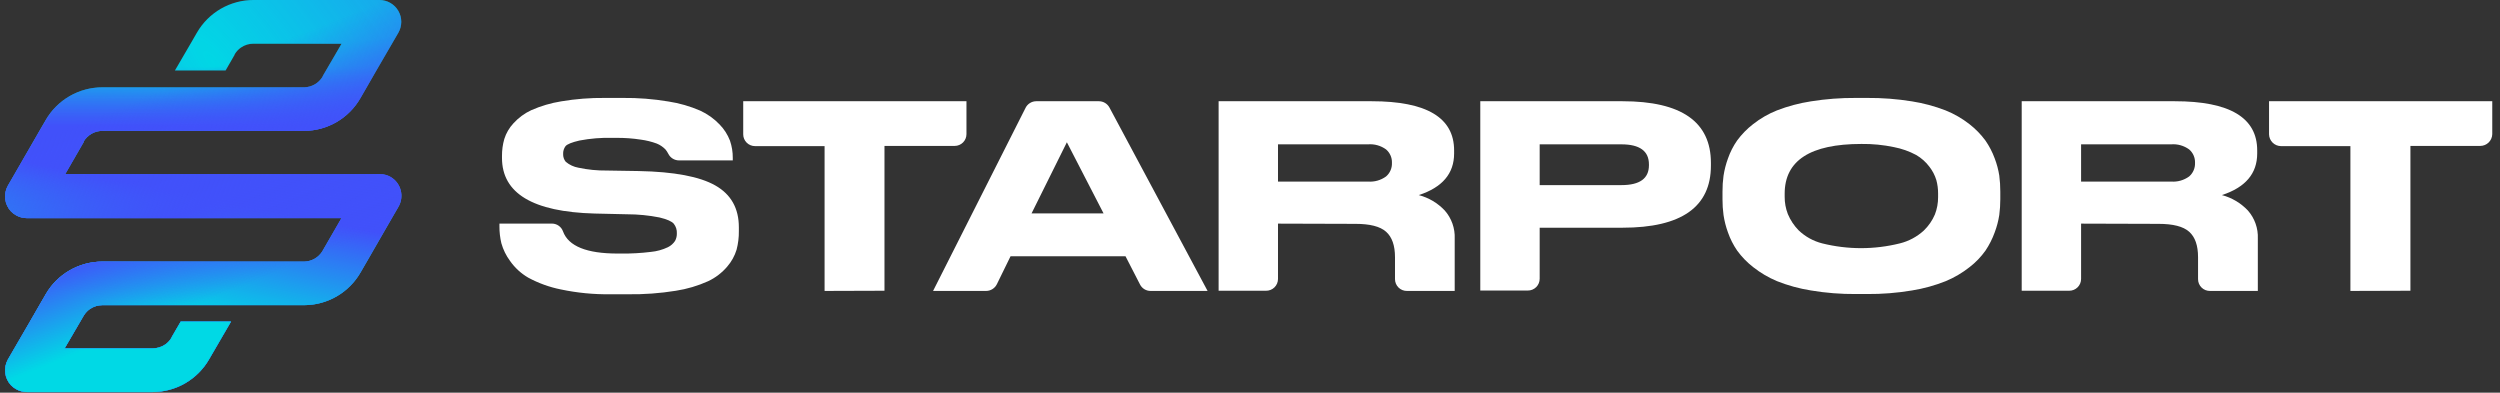 <svg width="191" height="30" viewBox="0 0 191 30" fill="none" xmlns="http://www.w3.org/2000/svg">
  <rect x="0" y="0" width="191" height="30" fill="#333333" stroke="none"/>
  <path d="M30.433 15.813L29.959 16.632L28.037 19.965L27.554 20.799C27.12 21.559 26.494 22.192 25.738 22.633C24.982 23.075 24.123 23.309 23.248 23.313H7.823C7.479 23.312 7.143 23.417 6.86 23.613C6.679 23.741 6.526 23.904 6.41 24.093L6.389 24.126C6.381 24.137 6.374 24.149 6.368 24.162L6.141 24.552L4.941 26.613H11.667C12.012 26.614 12.349 26.509 12.633 26.313C12.828 26.175 12.991 25.996 13.109 25.788C13.11 25.781 13.11 25.774 13.109 25.767L13.805 24.567H17.652L16.453 26.628L16.012 27.387L15.97 27.459C15.531 28.218 14.9 28.848 14.14 29.285C13.381 29.723 12.52 29.953 11.643 29.952H2.05C1.758 29.953 1.471 29.875 1.22 29.727C1.076 29.647 0.946 29.546 0.833 29.427C0.592 29.167 0.439 28.837 0.398 28.485C0.356 28.133 0.428 27.777 0.602 27.468L0.818 27.096L1.076 26.652L2.275 24.591L3.013 23.313L3.451 22.557L3.493 22.482C3.932 21.723 4.564 21.092 5.324 20.654C6.084 20.216 6.946 19.986 7.823 19.986H23.155C23.191 19.989 23.227 19.989 23.263 19.986C23.537 19.977 23.804 19.9 24.041 19.764C24.278 19.627 24.479 19.435 24.624 19.203L24.651 19.155L26.088 16.665H2.05C1.759 16.665 1.472 16.588 1.22 16.443C1.077 16.362 0.947 16.261 0.833 16.143C0.59 15.882 0.437 15.549 0.396 15.194C0.356 14.84 0.43 14.482 0.608 14.172L0.833 13.785L1.091 13.338L3.013 10.005L3.496 9.171C3.934 8.411 4.566 7.779 5.326 7.341C6.086 6.902 6.948 6.671 7.826 6.672H23.266C23.539 6.662 23.806 6.586 24.044 6.45C24.281 6.313 24.481 6.121 24.627 5.889L24.654 5.838V5.82L24.897 5.4L26.097 3.339H19.365C19.02 3.337 18.684 3.442 18.402 3.639C18.221 3.766 18.068 3.928 17.952 4.116C17.952 4.116 17.952 4.14 17.931 4.155C17.925 4.163 17.92 4.172 17.916 4.182C17.915 4.189 17.915 4.196 17.916 4.203L17.236 5.382H13.367L14.567 3.321L15.044 2.496C15.483 1.736 16.114 1.106 16.874 0.667C17.634 0.229 18.496 -0.001 19.374 2.85012e-06H28.99C29.283 -0 29.57 0.076 29.823 0.223C30.077 0.369 30.287 0.579 30.433 0.832C30.58 1.086 30.657 1.373 30.657 1.666C30.656 1.958 30.579 2.246 30.433 2.499L29.95 3.333L28.75 5.394L28.016 6.666L27.533 7.5C27.098 8.255 26.473 8.883 25.72 9.321C24.967 9.76 24.113 9.993 23.242 9.999H7.823C7.535 9.999 7.253 10.073 7.003 10.214C6.753 10.356 6.543 10.56 6.395 10.806C6.395 10.814 6.395 10.822 6.395 10.83V10.854L4.98 13.305H29.026C29.318 13.304 29.605 13.382 29.857 13.53C30.236 13.756 30.509 14.124 30.617 14.552C30.725 14.98 30.659 15.434 30.433 15.813Z" fill="url(#paint0_radial_1211_6939)"/>
  <path d="M30.433 15.813L29.959 16.632L28.037 19.965L27.554 20.799C27.12 21.559 26.494 22.192 25.738 22.633C24.982 23.075 24.123 23.309 23.248 23.313H7.823C7.479 23.312 7.143 23.417 6.86 23.613C6.679 23.741 6.526 23.904 6.41 24.093L6.389 24.126C6.381 24.137 6.374 24.149 6.368 24.162L6.141 24.552L4.941 26.613H11.667C12.012 26.614 12.349 26.509 12.633 26.313C12.828 26.175 12.991 25.996 13.109 25.788C13.11 25.781 13.11 25.774 13.109 25.767L13.805 24.567H17.652L16.453 26.628L16.012 27.387L15.97 27.459C15.531 28.218 14.9 28.848 14.14 29.285C13.381 29.723 12.52 29.953 11.643 29.952H2.05C1.758 29.953 1.471 29.875 1.22 29.727C1.076 29.647 0.946 29.546 0.833 29.427C0.592 29.167 0.439 28.837 0.398 28.485C0.356 28.133 0.428 27.777 0.602 27.468L0.818 27.096L1.076 26.652L2.275 24.591L3.013 23.313L3.451 22.557L3.493 22.482C3.932 21.723 4.564 21.092 5.324 20.654C6.084 20.216 6.946 19.986 7.823 19.986H23.155C23.191 19.989 23.227 19.989 23.263 19.986C23.537 19.977 23.804 19.9 24.041 19.764C24.278 19.627 24.479 19.435 24.624 19.203L24.651 19.155L26.088 16.665H2.05C1.759 16.665 1.472 16.588 1.22 16.443C1.077 16.362 0.947 16.261 0.833 16.143C0.59 15.882 0.437 15.549 0.396 15.194C0.356 14.84 0.43 14.482 0.608 14.172L0.833 13.785L1.091 13.338L3.013 10.005L3.496 9.171C3.934 8.411 4.566 7.779 5.326 7.341C6.086 6.902 6.948 6.671 7.826 6.672H23.266C23.539 6.662 23.806 6.586 24.044 6.45C24.281 6.313 24.481 6.121 24.627 5.889L24.654 5.838V5.82L24.897 5.4L26.097 3.339H19.365C19.02 3.337 18.684 3.442 18.402 3.639C18.221 3.766 18.068 3.928 17.952 4.116C17.952 4.116 17.952 4.14 17.931 4.155C17.925 4.163 17.92 4.172 17.916 4.182C17.915 4.189 17.915 4.196 17.916 4.203L17.236 5.382H13.367L14.567 3.321L15.044 2.496C15.483 1.736 16.114 1.106 16.874 0.667C17.634 0.229 18.496 -0.001 19.374 2.85012e-06H28.99C29.283 -0 29.57 0.076 29.823 0.223C30.077 0.369 30.287 0.579 30.433 0.832C30.58 1.086 30.657 1.373 30.657 1.666C30.656 1.958 30.579 2.246 30.433 2.499L29.95 3.333L28.75 5.394L28.016 6.666L27.533 7.5C27.098 8.255 26.473 8.883 25.72 9.321C24.967 9.76 24.113 9.993 23.242 9.999H7.823C7.535 9.999 7.253 10.073 7.003 10.214C6.753 10.356 6.543 10.56 6.395 10.806C6.395 10.814 6.395 10.822 6.395 10.83V10.854L4.98 13.305H29.026C29.318 13.304 29.605 13.382 29.857 13.53C30.236 13.756 30.509 14.124 30.617 14.552C30.725 14.98 30.659 15.434 30.433 15.813Z" fill="url(#paint1_radial_1211_6939)"/>
  <path d="M30.433 15.813L29.959 16.632L28.037 19.965L27.554 20.799C27.12 21.559 26.494 22.192 25.738 22.633C24.982 23.075 24.123 23.309 23.248 23.313H7.823C7.479 23.312 7.143 23.417 6.86 23.613C6.679 23.741 6.526 23.904 6.41 24.093L6.389 24.126C6.381 24.137 6.374 24.149 6.368 24.162L6.141 24.552L4.941 26.613H11.667C12.012 26.614 12.349 26.509 12.633 26.313C12.828 26.175 12.991 25.996 13.109 25.788C13.11 25.781 13.11 25.774 13.109 25.767L13.805 24.567H17.652L16.453 26.628L16.012 27.387L15.97 27.459C15.531 28.218 14.9 28.848 14.14 29.285C13.381 29.723 12.52 29.953 11.643 29.952H2.05C1.758 29.953 1.471 29.875 1.22 29.727C1.076 29.647 0.946 29.546 0.833 29.427C0.592 29.167 0.439 28.837 0.398 28.485C0.356 28.133 0.428 27.777 0.602 27.468L0.818 27.096L1.076 26.652L2.275 24.591L3.013 23.313L3.451 22.557L3.493 22.482C3.932 21.723 4.564 21.092 5.324 20.654C6.084 20.216 6.946 19.986 7.823 19.986H23.155C23.191 19.989 23.227 19.989 23.263 19.986C23.537 19.977 23.804 19.9 24.041 19.764C24.278 19.627 24.479 19.435 24.624 19.203L24.651 19.155L26.088 16.665H2.05C1.759 16.665 1.472 16.588 1.22 16.443C1.077 16.362 0.947 16.261 0.833 16.143C0.59 15.882 0.437 15.549 0.396 15.194C0.356 14.84 0.43 14.482 0.608 14.172L0.833 13.785L1.091 13.338L3.013 10.005L3.496 9.171C3.934 8.411 4.566 7.779 5.326 7.341C6.086 6.902 6.948 6.671 7.826 6.672H23.266C23.539 6.662 23.806 6.586 24.044 6.45C24.281 6.313 24.481 6.121 24.627 5.889L24.654 5.838V5.82L24.897 5.4L26.097 3.339H19.365C19.02 3.337 18.684 3.442 18.402 3.639C18.221 3.766 18.068 3.928 17.952 4.116C17.952 4.116 17.952 4.14 17.931 4.155C17.925 4.163 17.92 4.172 17.916 4.182C17.915 4.189 17.915 4.196 17.916 4.203L17.236 5.382H13.367L14.567 3.321L15.044 2.496C15.483 1.736 16.114 1.106 16.874 0.667C17.634 0.229 18.496 -0.001 19.374 2.85012e-06H28.99C29.283 -0 29.57 0.076 29.823 0.223C30.077 0.369 30.287 0.579 30.433 0.832C30.58 1.086 30.657 1.373 30.657 1.666C30.656 1.958 30.579 2.246 30.433 2.499L29.95 3.333L28.75 5.394L28.016 6.666L27.533 7.5C27.098 8.255 26.473 8.883 25.72 9.321C24.967 9.76 24.113 9.993 23.242 9.999H7.823C7.535 9.999 7.253 10.073 7.003 10.214C6.753 10.356 6.543 10.56 6.395 10.806C6.395 10.814 6.395 10.822 6.395 10.83V10.854L4.98 13.305H29.026C29.318 13.304 29.605 13.382 29.857 13.53C30.236 13.756 30.509 14.124 30.617 14.552C30.725 14.98 30.659 15.434 30.433 15.813Z" fill="url(#paint2_linear_1211_6939)"/>
  <path d="M30.433 15.813L29.959 16.632L28.037 19.965L27.554 20.799C27.12 21.559 26.494 22.192 25.738 22.633C24.982 23.075 24.123 23.309 23.248 23.313H7.823C7.479 23.312 7.143 23.417 6.86 23.613C6.679 23.741 6.526 23.904 6.41 24.093L6.389 24.126C6.381 24.137 6.374 24.149 6.368 24.162L6.141 24.552L4.941 26.613H11.667C12.012 26.614 12.349 26.509 12.633 26.313C12.828 26.175 12.991 25.996 13.109 25.788C13.11 25.781 13.11 25.774 13.109 25.767L13.805 24.567H17.652L16.453 26.628L16.012 27.387L15.97 27.459C15.531 28.218 14.9 28.848 14.14 29.285C13.381 29.723 12.52 29.953 11.643 29.952H2.05C1.758 29.953 1.471 29.875 1.22 29.727C1.076 29.647 0.946 29.546 0.833 29.427C0.592 29.167 0.439 28.837 0.398 28.485C0.356 28.133 0.428 27.777 0.602 27.468L0.818 27.096L1.076 26.652L2.275 24.591L3.013 23.313L3.451 22.557L3.493 22.482C3.932 21.723 4.564 21.092 5.324 20.654C6.084 20.216 6.946 19.986 7.823 19.986H23.155C23.191 19.989 23.227 19.989 23.263 19.986C23.537 19.977 23.804 19.9 24.041 19.764C24.278 19.627 24.479 19.435 24.624 19.203L24.651 19.155L26.088 16.665H2.05C1.759 16.665 1.472 16.588 1.22 16.443C1.077 16.362 0.947 16.261 0.833 16.143C0.59 15.882 0.437 15.549 0.396 15.194C0.356 14.84 0.43 14.482 0.608 14.172L0.833 13.785L1.091 13.338L3.013 10.005L3.496 9.171C3.934 8.411 4.566 7.779 5.326 7.341C6.086 6.902 6.948 6.671 7.826 6.672H23.266C23.539 6.662 23.806 6.586 24.044 6.45C24.281 6.313 24.481 6.121 24.627 5.889L24.654 5.838V5.82L24.897 5.4L26.097 3.339H19.365C19.02 3.337 18.684 3.442 18.402 3.639C18.221 3.766 18.068 3.928 17.952 4.116C17.952 4.116 17.952 4.14 17.931 4.155C17.925 4.163 17.92 4.172 17.916 4.182C17.915 4.189 17.915 4.196 17.916 4.203L17.236 5.382H13.367L14.567 3.321L15.044 2.496C15.483 1.736 16.114 1.106 16.874 0.667C17.634 0.229 18.496 -0.001 19.374 2.85012e-06H28.99C29.283 -0 29.57 0.076 29.823 0.223C30.077 0.369 30.287 0.579 30.433 0.832C30.58 1.086 30.657 1.373 30.657 1.666C30.656 1.958 30.579 2.246 30.433 2.499L29.95 3.333L28.75 5.394L28.016 6.666L27.533 7.5C27.098 8.255 26.473 8.883 25.72 9.321C24.967 9.76 24.113 9.993 23.242 9.999H7.823C7.535 9.999 7.253 10.073 7.003 10.214C6.753 10.356 6.543 10.56 6.395 10.806C6.395 10.814 6.395 10.822 6.395 10.83V10.854L4.98 13.305H29.026C29.318 13.304 29.605 13.382 29.857 13.53C30.236 13.756 30.509 14.124 30.617 14.552C30.725 14.98 30.659 15.434 30.433 15.813Z" fill="url(#paint3_linear_1211_6939)"/>
  <path d="M30.433 15.813L29.959 16.632L28.037 19.965L27.554 20.799C27.12 21.559 26.494 22.192 25.738 22.633C24.982 23.075 24.123 23.309 23.248 23.313H7.823C7.479 23.312 7.143 23.417 6.86 23.613C6.679 23.741 6.526 23.904 6.41 24.093L6.389 24.126C6.381 24.137 6.374 24.149 6.368 24.162L6.141 24.552L4.941 26.613H11.667C12.012 26.614 12.349 26.509 12.633 26.313C12.828 26.175 12.991 25.996 13.109 25.788C13.11 25.781 13.11 25.774 13.109 25.767L13.805 24.567H17.652L16.453 26.628L16.012 27.387L15.97 27.459C15.531 28.218 14.9 28.848 14.14 29.285C13.381 29.723 12.52 29.953 11.643 29.952H2.05C1.758 29.953 1.471 29.875 1.22 29.727C1.076 29.647 0.946 29.546 0.833 29.427C0.592 29.167 0.439 28.837 0.398 28.485C0.356 28.133 0.428 27.777 0.602 27.468L0.818 27.096L1.076 26.652L2.275 24.591L3.013 23.313L3.451 22.557L3.493 22.482C3.932 21.723 4.564 21.092 5.324 20.654C6.084 20.216 6.946 19.986 7.823 19.986H23.155C23.191 19.989 23.227 19.989 23.263 19.986C23.537 19.977 23.804 19.9 24.041 19.764C24.278 19.627 24.479 19.435 24.624 19.203L24.651 19.155L26.088 16.665H2.05C1.759 16.665 1.472 16.588 1.22 16.443C1.077 16.362 0.947 16.261 0.833 16.143C0.59 15.882 0.437 15.549 0.396 15.194C0.356 14.84 0.43 14.482 0.608 14.172L0.833 13.785L1.091 13.338L3.013 10.005L3.496 9.171C3.934 8.411 4.566 7.779 5.326 7.341C6.086 6.902 6.948 6.671 7.826 6.672H23.266C23.539 6.662 23.806 6.586 24.044 6.45C24.281 6.313 24.481 6.121 24.627 5.889L24.654 5.838V5.82L24.897 5.4L26.097 3.339H19.365C19.02 3.337 18.684 3.442 18.402 3.639C18.221 3.766 18.068 3.928 17.952 4.116C17.952 4.116 17.952 4.14 17.931 4.155C17.925 4.163 17.92 4.172 17.916 4.182C17.915 4.189 17.915 4.196 17.916 4.203L17.236 5.382H13.367L14.567 3.321L15.044 2.496C15.483 1.736 16.114 1.106 16.874 0.667C17.634 0.229 18.496 -0.001 19.374 2.85012e-06H28.99C29.283 -0 29.57 0.076 29.823 0.223C30.077 0.369 30.287 0.579 30.433 0.832C30.58 1.086 30.657 1.373 30.657 1.666C30.656 1.958 30.579 2.246 30.433 2.499L29.95 3.333L28.75 5.394L28.016 6.666L27.533 7.5C27.098 8.255 26.473 8.883 25.72 9.321C24.967 9.76 24.113 9.993 23.242 9.999H7.823C7.535 9.999 7.253 10.073 7.003 10.214C6.753 10.356 6.543 10.56 6.395 10.806C6.395 10.814 6.395 10.822 6.395 10.83V10.854L4.98 13.305H29.026C29.318 13.304 29.605 13.382 29.857 13.53C30.236 13.756 30.509 14.124 30.617 14.552C30.725 14.98 30.659 15.434 30.433 15.813Z" fill="url(#paint4_linear_1211_6939)"/>
  <path d="M47.972 22.482H46.629C45.359 22.499 44.092 22.375 42.85 22.113C41.98 21.939 41.14 21.635 40.358 21.213C39.807 20.893 39.332 20.457 38.967 19.935C38.666 19.528 38.441 19.07 38.304 18.582C38.204 18.16 38.154 17.728 38.157 17.295V17.082H42.176C42.36 17.084 42.54 17.142 42.69 17.25C42.84 17.357 42.954 17.508 43.015 17.682C43.431 18.81 44.823 19.373 47.192 19.371H47.465C48.221 19.38 48.976 19.338 49.726 19.245C50.179 19.203 50.62 19.081 51.031 18.885C51.25 18.777 51.438 18.612 51.573 18.408C51.669 18.232 51.717 18.033 51.711 17.832C51.726 17.566 51.643 17.303 51.477 17.094C51.322 16.911 50.959 16.752 50.386 16.614C49.572 16.453 48.745 16.372 47.915 16.371L45.42 16.314C40.71 16.186 38.354 14.77 38.352 12.066V11.913C38.349 11.475 38.408 11.038 38.529 10.617C38.67 10.169 38.91 9.759 39.231 9.417C39.616 8.994 40.082 8.652 40.601 8.412C41.328 8.094 42.091 7.869 42.874 7.743C43.981 7.557 45.102 7.47 46.224 7.482H47.567C48.741 7.469 49.914 7.561 51.073 7.755C51.908 7.883 52.723 8.118 53.498 8.454C54.055 8.71 54.558 9.069 54.98 9.513C55.324 9.865 55.592 10.284 55.769 10.743C55.915 11.167 55.988 11.612 55.984 12.06V12.255H51.87C51.703 12.254 51.54 12.207 51.398 12.12C51.256 12.033 51.14 11.908 51.064 11.76C51.002 11.637 50.926 11.521 50.839 11.415C50.651 11.222 50.426 11.069 50.176 10.968C49.783 10.824 49.376 10.723 48.962 10.668C48.34 10.572 47.711 10.527 47.081 10.533H46.782C45.939 10.51 45.096 10.578 44.269 10.737C43.687 10.872 43.333 11.016 43.207 11.166C43.078 11.339 43.014 11.551 43.024 11.766C43.015 11.984 43.088 12.198 43.228 12.366C43.506 12.596 43.839 12.751 44.194 12.813C44.907 12.965 45.635 13.038 46.365 13.029L48.797 13.068C51.497 13.12 53.449 13.487 54.65 14.169C55.852 14.851 56.451 15.919 56.449 17.373V17.646C56.456 18.129 56.397 18.61 56.275 19.077C56.129 19.555 55.883 19.996 55.556 20.373C55.156 20.842 54.661 21.22 54.104 21.483C53.317 21.838 52.484 22.084 51.63 22.215C50.421 22.41 49.197 22.499 47.972 22.482V22.482Z" fill="white"/>
  <path d="M62.998 22.227V11.163H57.682C57.443 11.163 57.214 11.068 57.045 10.899C56.877 10.731 56.782 10.502 56.782 10.263V7.734H73.838V10.248C73.838 10.487 73.744 10.716 73.575 10.884C73.406 11.053 73.177 11.148 72.939 11.148H67.574V22.212L62.998 22.227Z" fill="white"/>
  <path d="M87.096 21.732L85.989 19.578H77.206L76.159 21.717C76.083 21.87 75.966 21.998 75.821 22.089C75.676 22.179 75.509 22.227 75.338 22.227H71.287L78.355 8.235C78.43 8.086 78.545 7.961 78.687 7.873C78.828 7.784 78.991 7.737 79.158 7.734H83.956C84.121 7.734 84.284 7.779 84.426 7.864C84.568 7.949 84.684 8.071 84.763 8.217L92.259 22.227H87.908C87.74 22.229 87.575 22.183 87.431 22.096C87.287 22.008 87.171 21.882 87.096 21.732ZM84.313 16.305L81.509 10.869L78.81 16.305H84.313Z" fill="white"/>
  <path d="M123.958 17.397H117.631V21.297C117.631 21.416 117.607 21.535 117.561 21.645C117.515 21.755 117.447 21.855 117.362 21.939C117.277 22.023 117.176 22.088 117.065 22.133C116.954 22.177 116.836 22.199 116.716 22.197H113.094V7.734H123.958C128.462 7.734 130.714 9.306 130.714 12.45V12.645C130.714 15.813 128.462 17.397 123.958 17.397ZM117.631 11.028V14.142H123.88C125.28 14.142 125.979 13.636 125.979 12.624V12.564C125.979 11.542 125.28 11.03 123.88 11.028H117.631Z" fill="white"/>
  <path d="M141.8 7.482H142.637C143.786 7.473 144.933 7.561 146.067 7.743C146.949 7.881 147.814 8.114 148.646 8.436C149.299 8.698 149.912 9.052 150.466 9.486C150.927 9.844 151.337 10.264 151.684 10.734C151.978 11.157 152.217 11.615 152.394 12.099C152.557 12.524 152.674 12.964 152.745 13.413C152.798 13.82 152.824 14.23 152.823 14.64V15.225C152.823 15.626 152.797 16.027 152.745 16.425C152.674 16.88 152.557 17.326 152.394 17.757C152.218 18.246 151.982 18.711 151.693 19.143C151.352 19.623 150.942 20.05 150.475 20.409C149.92 20.848 149.308 21.208 148.655 21.48C147.824 21.811 146.959 22.05 146.076 22.191C144.94 22.382 143.789 22.473 142.637 22.464H141.8C140.646 22.473 139.493 22.382 138.355 22.191C137.468 22.05 136.599 21.812 135.764 21.48C135.111 21.207 134.499 20.847 133.944 20.409C133.477 20.047 133.064 19.621 132.717 19.143C132.423 18.714 132.187 18.248 132.016 17.757C131.858 17.326 131.745 16.879 131.677 16.425C131.623 16.027 131.597 15.626 131.599 15.225V14.649C131.596 14.242 131.622 13.835 131.677 13.431C131.746 12.98 131.859 12.537 132.016 12.108C132.186 11.62 132.422 11.158 132.717 10.734C133.063 10.264 133.473 9.844 133.935 9.486C134.488 9.051 135.101 8.697 135.755 8.436C136.594 8.112 137.466 7.879 138.355 7.743C139.494 7.561 140.646 7.474 141.8 7.482V7.482ZM148.07 15.06V14.787C148.072 14.438 148.027 14.089 147.935 13.752C147.822 13.386 147.643 13.043 147.408 12.741C147.135 12.376 146.791 12.07 146.397 11.841C145.866 11.557 145.295 11.355 144.703 11.241C143.884 11.068 143.048 10.987 142.211 10.998C138.305 10.998 136.351 12.264 136.349 14.796V15.03C136.346 15.482 136.428 15.931 136.591 16.353C136.785 16.818 137.066 17.241 137.419 17.601C137.923 18.081 138.543 18.423 139.218 18.594C141.166 19.08 143.202 19.08 145.15 18.594C145.828 18.427 146.453 18.092 146.97 17.622C147.337 17.271 147.629 16.85 147.827 16.383C147.991 15.961 148.073 15.512 148.07 15.06V15.06Z" fill="white"/>
  <path d="M158.995 17.085V21.312C158.995 21.551 158.9 21.78 158.731 21.948C158.562 22.117 158.333 22.212 158.095 22.212H154.458V7.734H166.152C170.35 7.734 172.45 8.987 172.45 11.493V11.727C172.45 13.259 171.55 14.318 169.751 14.904C170.511 15.103 171.199 15.512 171.739 16.083C172.26 16.675 172.532 17.446 172.498 18.234V22.227H168.845C168.726 22.229 168.607 22.207 168.496 22.163C168.385 22.119 168.284 22.052 168.199 21.969C168.114 21.885 168.047 21.785 168 21.675C167.954 21.565 167.931 21.446 167.931 21.327V19.653C167.931 18.753 167.706 18.108 167.25 17.703C166.794 17.298 166.017 17.103 164.914 17.103L158.995 17.085ZM158.995 11.028V13.872H165.867C166.36 13.911 166.85 13.773 167.25 13.482C167.397 13.355 167.514 13.196 167.592 13.017C167.67 12.839 167.707 12.645 167.7 12.45V12.429C167.705 12.237 167.668 12.046 167.59 11.871C167.512 11.695 167.396 11.54 167.25 11.415C166.85 11.125 166.36 10.988 165.867 11.028H158.995Z" fill="white"/>
  <path d="M97.639 17.085V21.312C97.639 21.431 97.615 21.55 97.569 21.66C97.523 21.77 97.455 21.87 97.37 21.954C97.285 22.038 97.184 22.104 97.073 22.148C96.962 22.192 96.844 22.214 96.724 22.212H93.102V7.734H104.797C108.995 7.734 111.094 8.987 111.094 11.493V11.727C111.094 13.259 110.194 14.318 108.395 14.904C109.154 15.104 109.842 15.512 110.38 16.083C110.901 16.675 111.173 17.446 111.139 18.234V22.227H107.492C107.373 22.229 107.254 22.207 107.144 22.163C107.033 22.119 106.932 22.052 106.847 21.969C106.762 21.885 106.694 21.785 106.648 21.675C106.602 21.565 106.578 21.446 106.578 21.327V21.327V19.653C106.578 18.753 106.35 18.108 105.894 17.703C105.438 17.298 104.662 17.103 103.558 17.103L97.639 17.085ZM97.639 11.028V13.872H104.512C105.004 13.911 105.495 13.773 105.894 13.482C106.042 13.355 106.159 13.196 106.237 13.017C106.315 12.839 106.351 12.645 106.344 12.45V12.429C106.35 12.237 106.312 12.046 106.234 11.871C106.156 11.695 106.04 11.54 105.894 11.415C105.494 11.125 105.004 10.988 104.512 11.028H97.639Z" fill="white"/>
  <path d="M179.571 22.227V11.163H174.255C174.018 11.158 173.791 11.062 173.624 10.894C173.456 10.726 173.36 10.5 173.355 10.263V7.734H190.409V10.248C190.404 10.488 190.305 10.716 190.135 10.884C189.964 11.053 189.734 11.147 189.494 11.148H184.156V22.212L179.571 22.227Z" fill="white"/>
  <defs>
  <radialGradient id="paint0_radial_1211_6939" cx="0" cy="0" r="1" gradientUnits="userSpaceOnUse" gradientTransform="translate(15.527 14.976) rotate(78.8) scale(9.569 57.317)">
  <stop stop-color="#4050F9"/>
  <stop offset="1" stop-color="#01D7E5"/>
  </radialGradient>
  <radialGradient id="paint1_radial_1211_6939" cx="0" cy="0" r="1" gradientUnits="userSpaceOnUse" gradientTransform="translate(16.336 4.863) rotate(-38.989) scale(42.437 119.835)">
  <stop stop-color="#4151FA" stop-opacity="0"/>
  <stop offset="0.933" stop-color="#4151FA"/>
  </radialGradient>
  <linearGradient id="paint2_linear_1211_6939" x1="17.236" y1="9.663" x2="17.236" y2="3.963" gradientUnits="userSpaceOnUse">
  <stop stop-color="#4151FA"/>
  <stop offset="0.802" stop-color="#4151FA" stop-opacity="0"/>
  </linearGradient>
  <linearGradient id="paint3_linear_1211_6939" x1="16.636" y1="24.663" x2="18.437" y2="15.663" gradientUnits="userSpaceOnUse">
  <stop stop-color="#00D9E5"/>
  <stop offset="1" stop-color="#00D9E5" stop-opacity="0"/>
  </linearGradient>
  <linearGradient id="paint4_linear_1211_6939" x1="-4.955" y1="-5.787" x2="7.95" y2="26.159" gradientUnits="userSpaceOnUse">
  <stop offset="0.528" stop-color="#4151FA" stop-opacity="0"/>
  <stop offset="0.801" stop-color="#4151FA"/>
  <stop offset="1" stop-color="#4151FA" stop-opacity="0"/>
  </linearGradient>
  </defs>
  </svg>
  